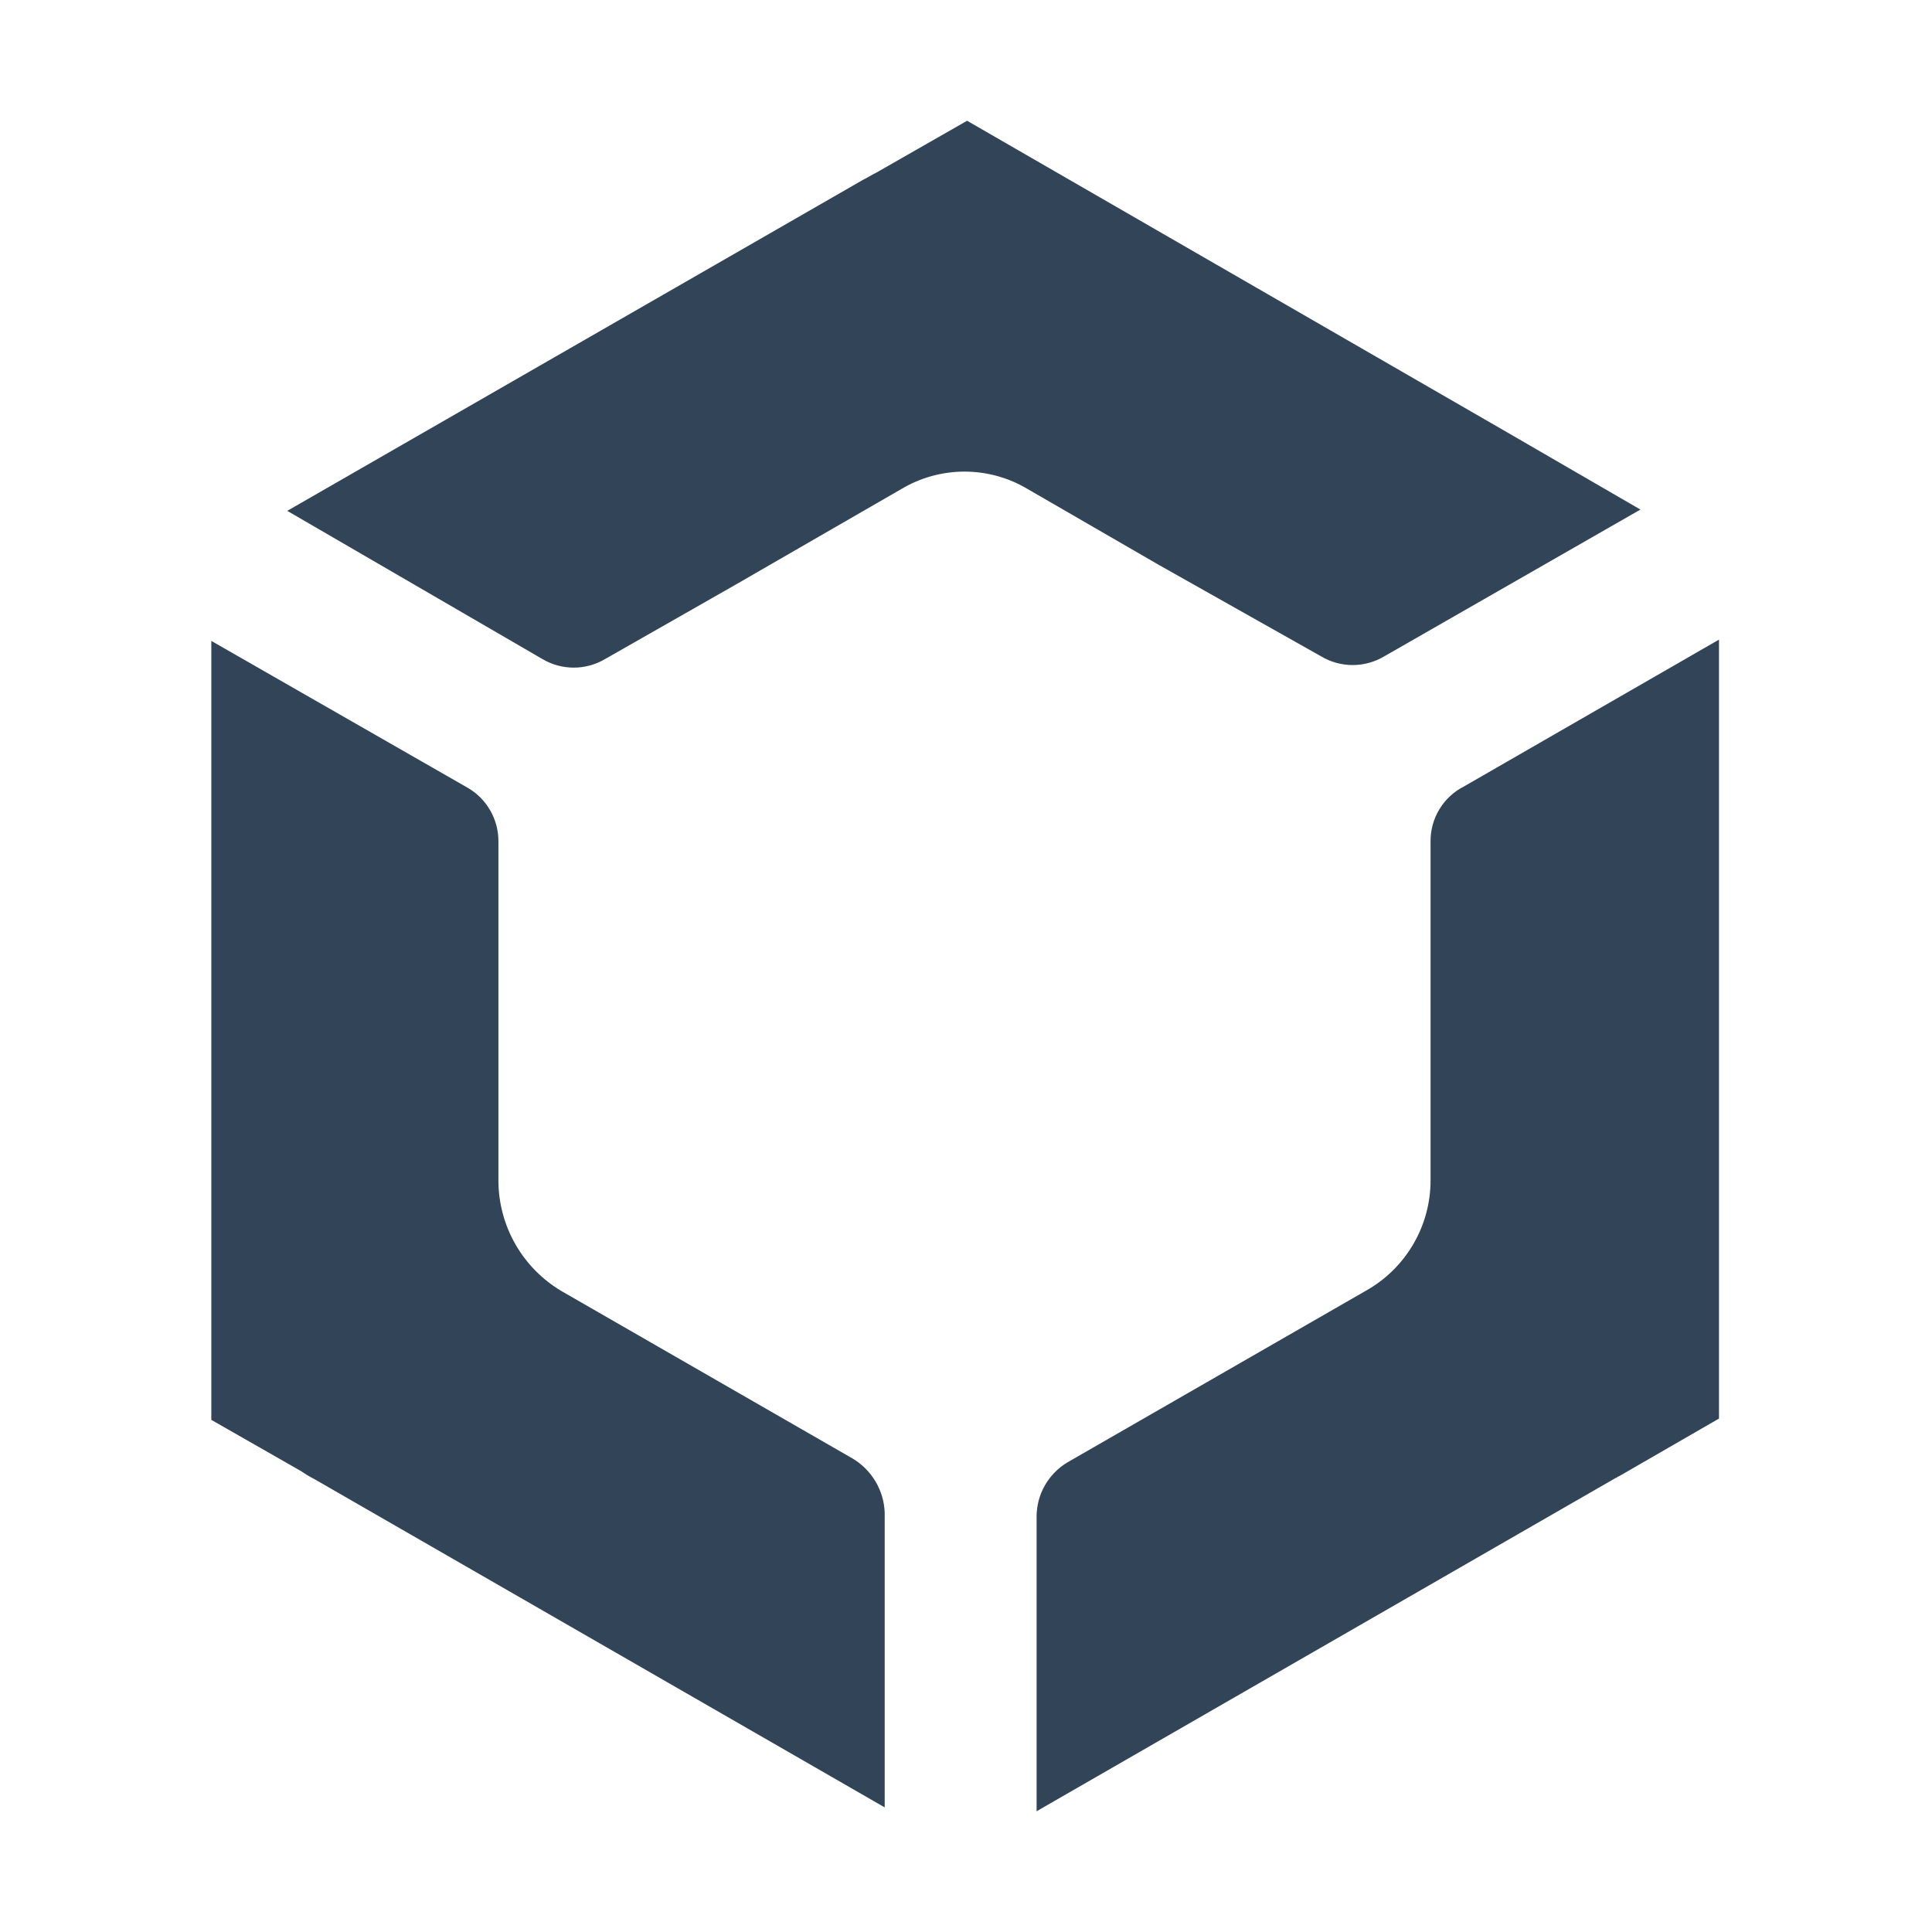 <svg width="48" height="48" viewBox="0 0 48 48" fill="none" xmlns="http://www.w3.org/2000/svg">
<path d="M32.823 16.307C33.06 16.448 33.331 16.523 33.607 16.523C33.883 16.523 34.154 16.448 34.391 16.307L40.756 12.66L37.334 10.677L24.027 3L21.788 4.28C21.724 4.311 21.668 4.343 21.612 4.375C21.556 4.407 21.5 4.439 21.436 4.471L7.137 12.692L13.471 16.371C13.708 16.512 13.979 16.587 14.255 16.587C14.53 16.587 14.801 16.512 15.038 16.371L18.237 14.548L22.395 12.149C22.869 11.866 23.411 11.717 23.963 11.717C24.515 11.717 25.056 11.866 25.53 12.149L28.793 14.036L32.823 16.307Z" fill="#324558"/>
<path d="M35.542 20.913V29.326C35.542 29.877 35.397 30.418 35.122 30.895C34.847 31.372 34.452 31.769 33.975 32.045L26.522 36.331C26.289 36.47 26.096 36.666 25.961 36.902C25.826 37.137 25.755 37.404 25.754 37.675V45L40.149 36.715C40.165 36.715 40.173 36.707 40.181 36.699C40.189 36.691 40.197 36.683 40.213 36.683L42.708 35.244V15.891L36.374 19.538C36.12 19.666 35.908 19.863 35.761 20.106C35.614 20.349 35.538 20.629 35.542 20.913Z" fill="#324558"/>
<path d="M13.951 32.077L21.18 36.235C21.415 36.374 21.611 36.57 21.751 36.805C21.891 37.04 21.97 37.306 21.98 37.579V44.904L7.809 36.747C7.698 36.69 7.591 36.626 7.489 36.555L5.25 35.276V15.923L11.616 19.57C11.851 19.705 12.047 19.901 12.181 20.137C12.316 20.373 12.386 20.641 12.383 20.913V29.358C12.389 29.908 12.536 30.447 12.811 30.923C13.085 31.399 13.478 31.797 13.951 32.077Z" fill="#324558"/>
</svg>
